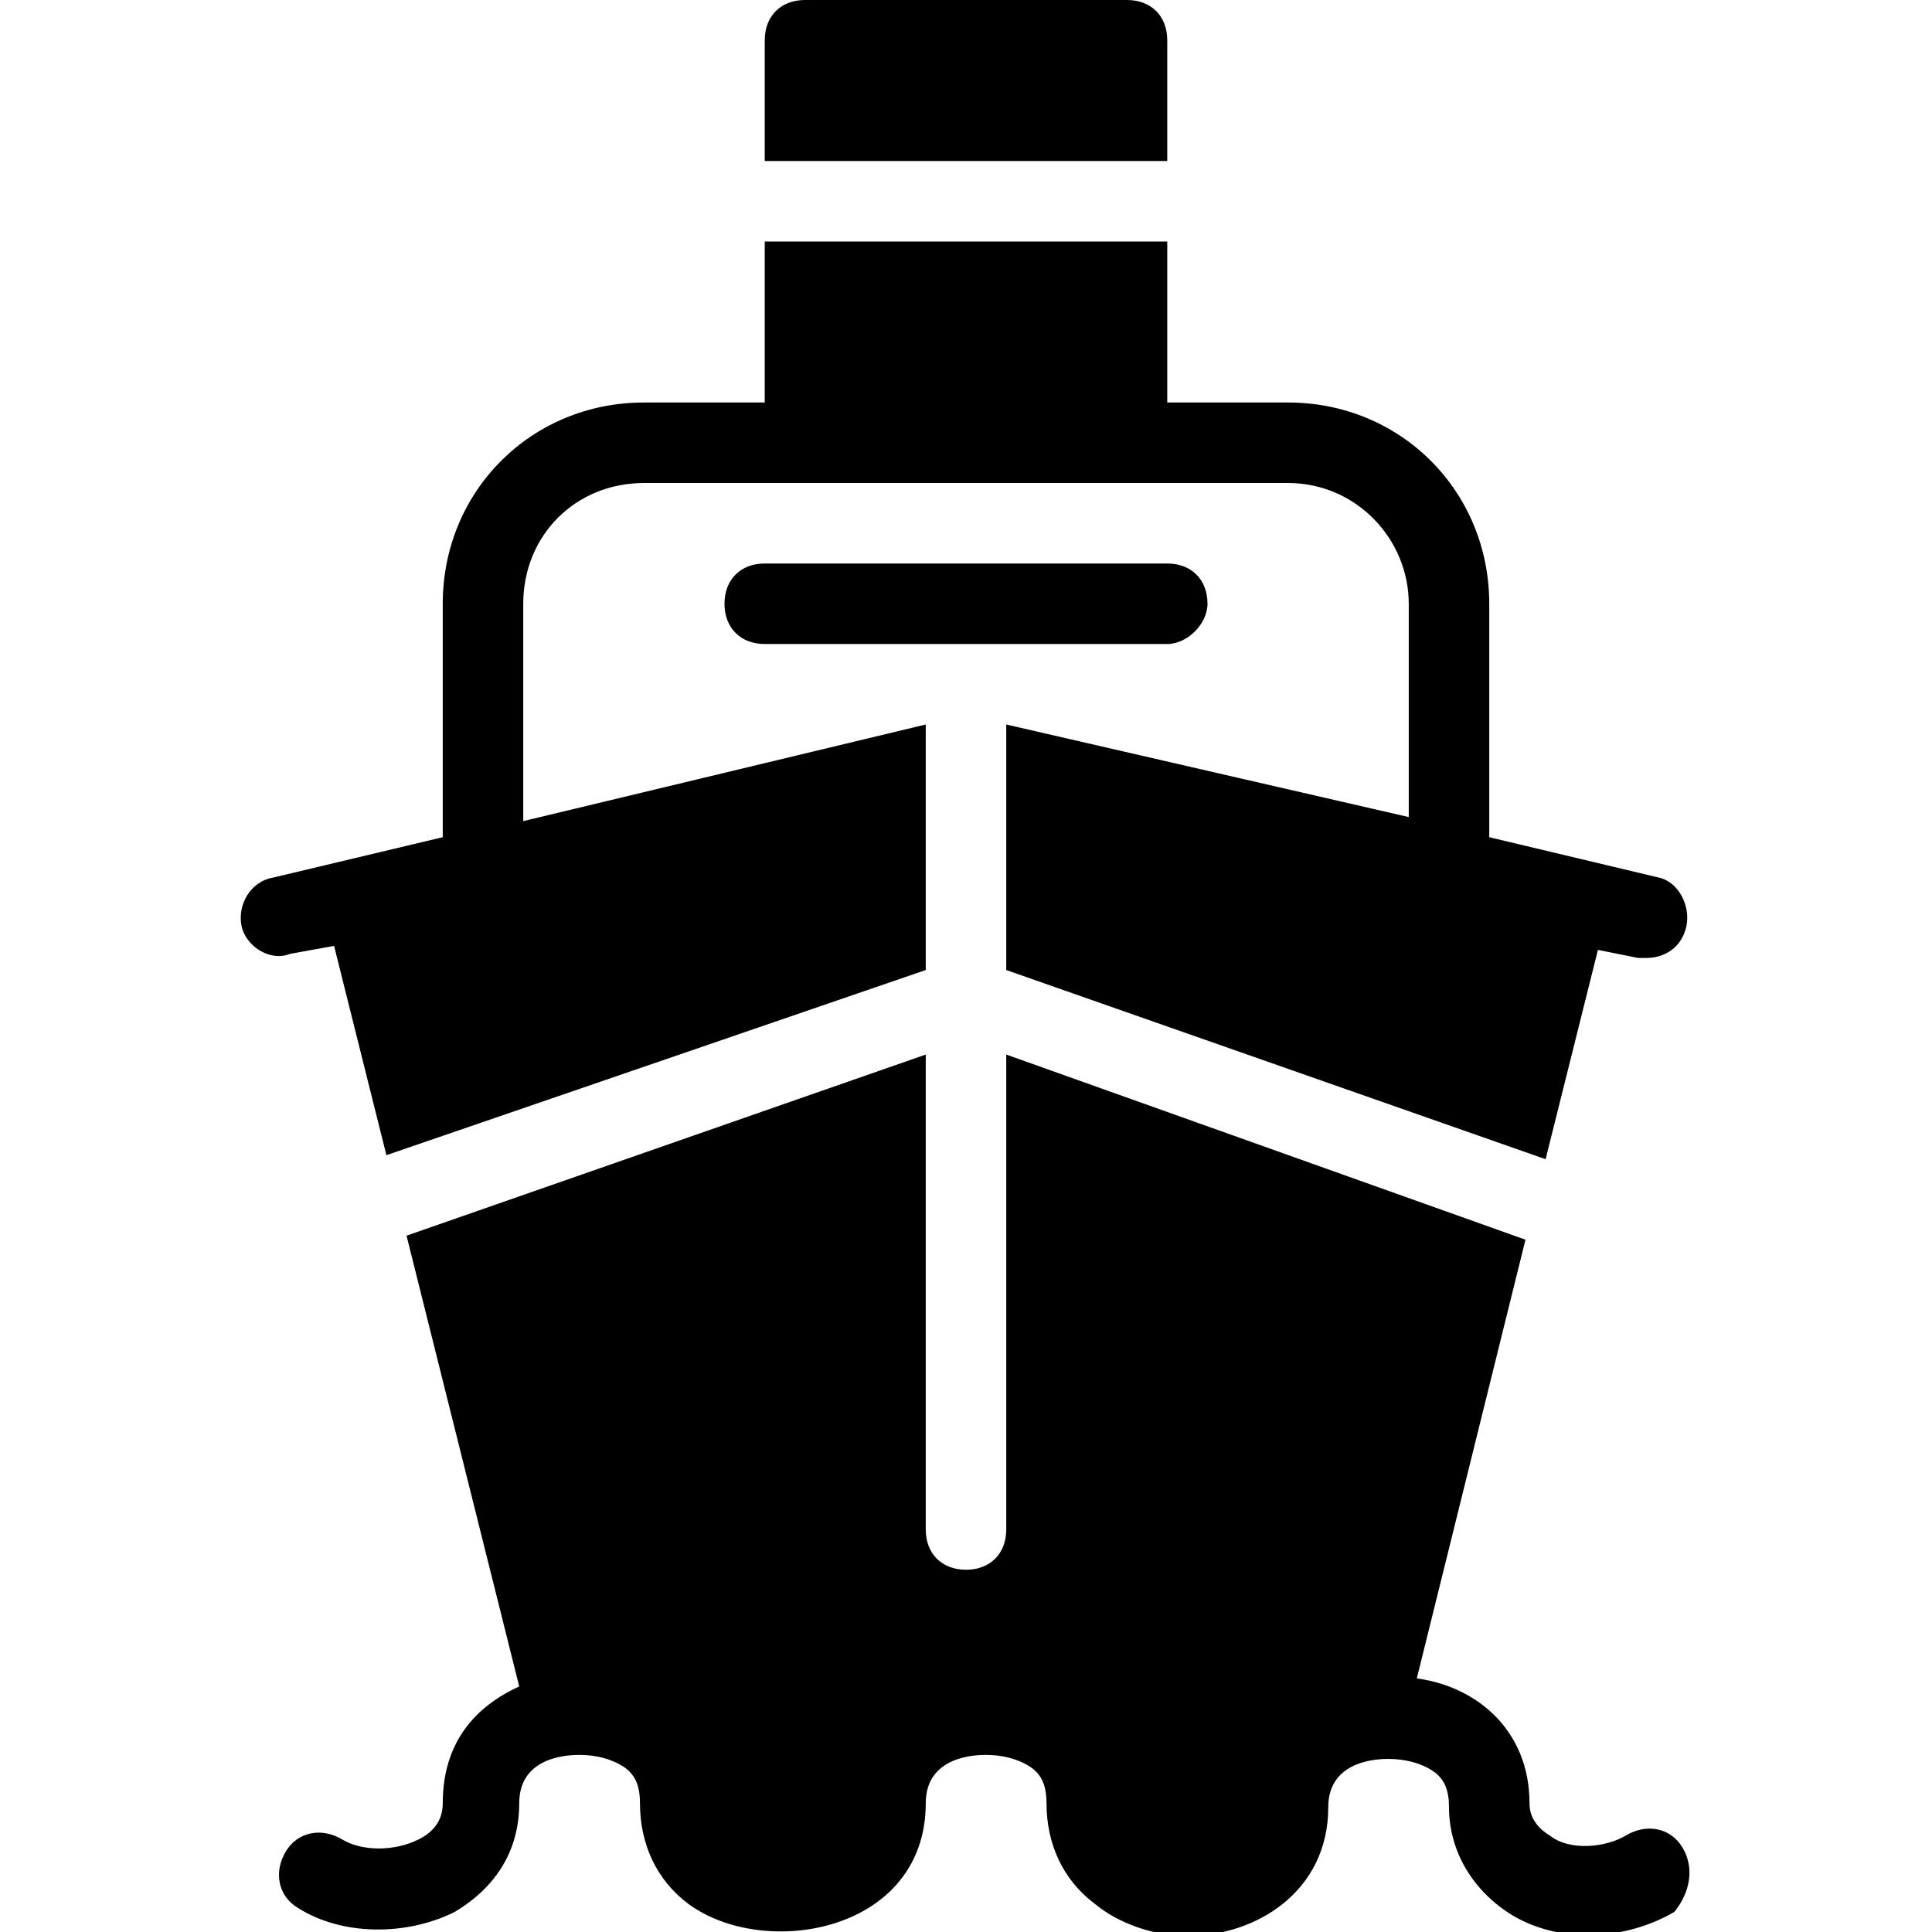<?xml version="1.0" encoding="utf-8"?>
<!-- Generator: Adobe Illustrator 17.0.0, SVG Export Plug-In . SVG Version: 6.00 Build 0)  -->
<!DOCTYPE svg PUBLIC "-//W3C//DTD SVG 1.1//EN" "http://www.w3.org/Graphics/SVG/1.1/DTD/svg11.dtd">
<svg version="1.1" id="Layer_1" xmlns="http://www.w3.org/2000/svg" xmlns:xlink="http://www.w3.org/1999/xlink" x="0px" y="0px"
	 width="48px" height="48px" viewBox="0 0 48 48" enable-background="new 0 0 48 48" xml:space="preserve">
<path d="M29,4H19V1c0-0.6,0.4-1,1-1h8c0.6,0,1,0.4,1,1V4z M30,15c0-0.6-0.4-1-1-1H19c-0.6,0-1,0.4-1,1c0,0.6,0.4,1,1,1h10
	C29.5,16,30,15.5,30,15z M8.3,23.5l1.3,5.2L23,24.1V18l0,0l-10,2.4V15c0-1.7,1.3-3,3-3h16c1.7,0,3,1.4,3,3v5.3L25,18l0,0v6.1
	l13.4,4.7l1.3-5.2l1,0.2c0.1,0,0.2,0,0.2,0c0.5,0,0.9-0.3,1-0.8c0.1-0.5-0.2-1.1-0.7-1.2l-4.2-1V15c0-2.8-2.2-5-5-5h-3V6H19v4h-3
	c-2.8,0-5,2.2-5,5v5.8l-4.2,1C6.2,21.9,5.9,22.5,6,23c0.1,0.5,0.7,0.9,1.2,0.7L8.3,23.5z M41.8,45.9c-0.3-0.5-0.9-0.6-1.4-0.3
	c-0.5,0.3-1.4,0.4-1.9,0C38,45.3,38,44.9,38,44.8c0-1.8-1.3-2.9-2.8-3.1l2.7-10.9L25,26.2V38c0,0.6-0.4,1-1,1s-1-0.4-1-1V26.2
	l-12.9,4.5l2.8,11.2c-1.1,0.5-1.9,1.4-1.9,2.9c0,0.4-0.2,0.7-0.6,0.9C9.8,46,9,46,8.5,45.7c-0.5-0.3-1.1-0.2-1.4,0.3
	c-0.3,0.5-0.2,1.1,0.3,1.4c1.1,0.7,2.7,0.7,3.9,0.1c1-0.6,1.6-1.5,1.6-2.7c0-1.2,1.3-1.2,1.5-1.2c0.4,0,0.8,0.1,1.1,0.3
	c0.3,0.2,0.4,0.5,0.4,0.9c0,1,0.4,1.9,1.2,2.5C19,48.7,23,48,23,44.8c0-1.2,1.3-1.2,1.5-1.2c0.4,0,0.8,0.1,1.1,0.3
	c0.3,0.2,0.4,0.5,0.4,0.9c0,1,0.4,1.9,1.2,2.5c0.6,0.5,1.5,0.8,2.3,0.8c1.7,0,3.5-1.1,3.5-3.2c0-1.2,1.3-1.2,1.5-1.2
	c0.4,0,0.8,0.1,1.1,0.3c0.3,0.2,0.4,0.5,0.4,0.9c0,1.1,0.6,2.1,1.6,2.7c1.2,0.7,2.8,0.6,4-0.1C42,47,42.1,46.4,41.8,45.9z"/>
</svg>
